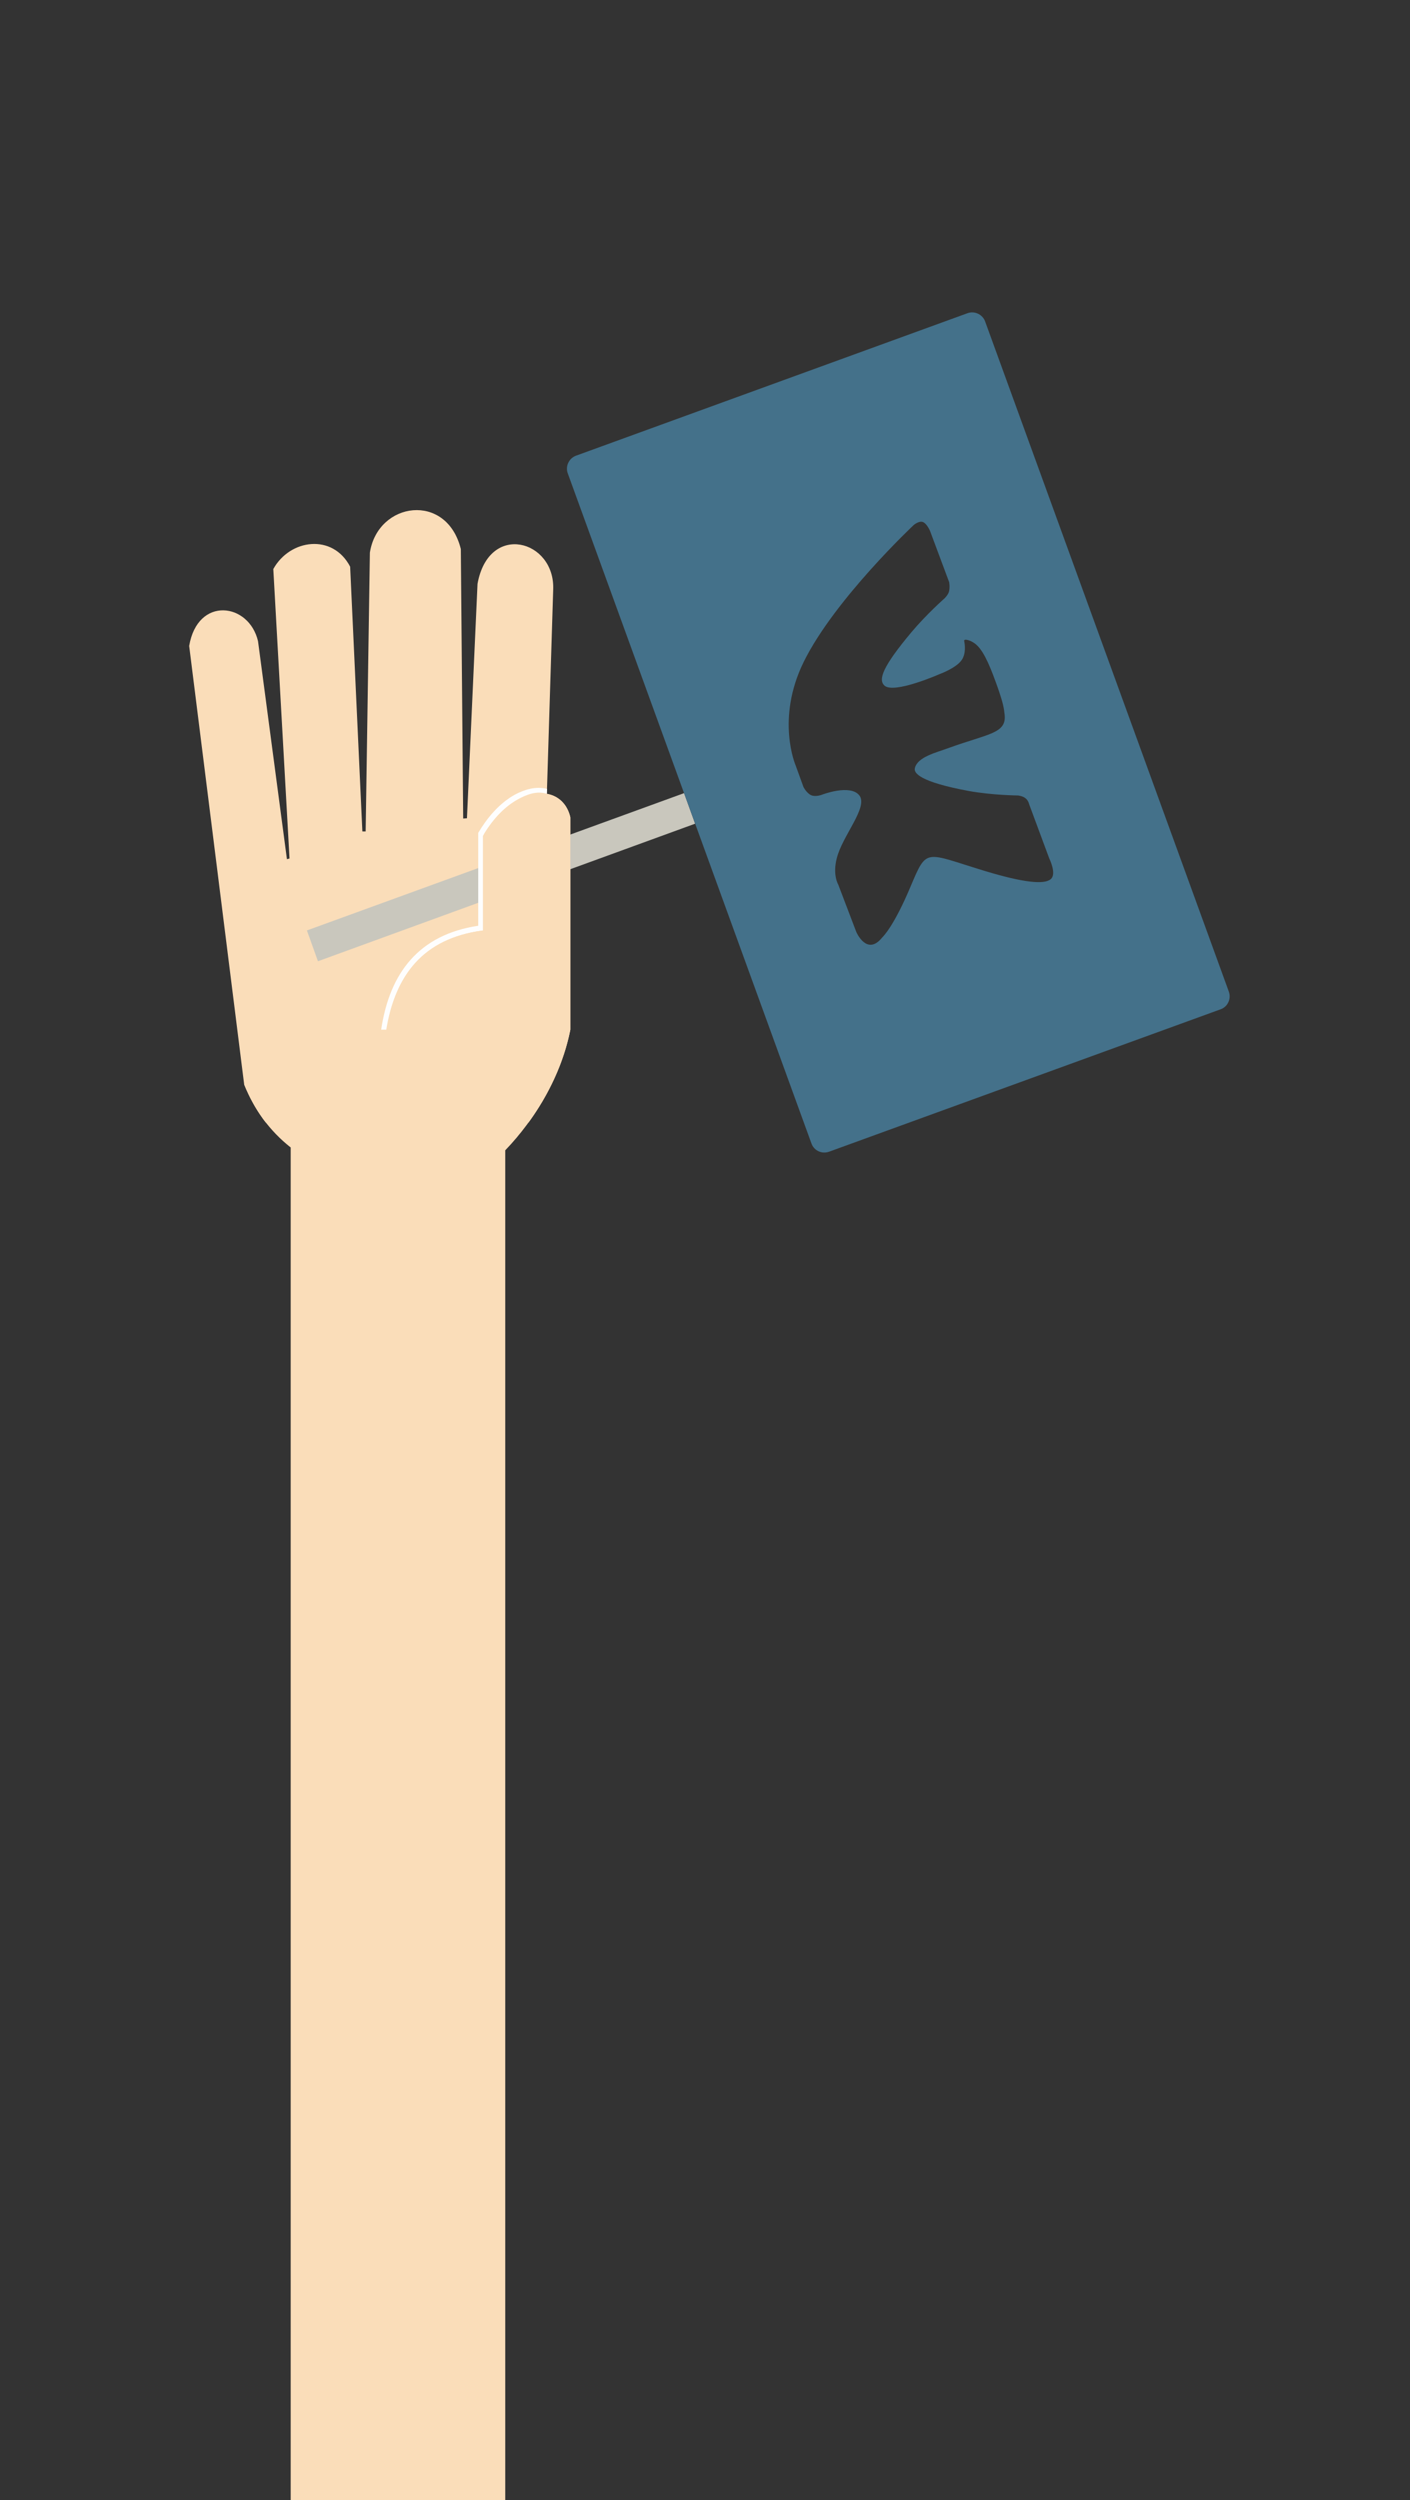 <svg xmlns="http://www.w3.org/2000/svg" xml:space="preserve" width="100%" height="100%" version="1.1" style="shape-rendering:geometricPrecision; text-rendering:geometricPrecision; image-rendering:optimizeQuality; fill-rule:evenodd; clip-rule:evenodd"
viewBox="0 0 6000 10633">
 <rect x="0" y="0" width="6000" height="10633" fill="#333333" stroke="none"/>
 <defs>
  <style type="text/css">
   <![CDATA[.fil0 {fill:none}.fil4 {fill:#44718A}.fil1 {fill:#FADDB9}.fil3 {fill:#FEFEFE;fill-rule:nonzero}.fil2 {fill:#C9C7BD;fill-rule:nonzero}]]>
  </style>
 </defs>
   <rect class="fil0" width="6000" height="10633"/>
   <path class="fil1" d="M1039 4612l-234 -1865c36,-213 255,-184 293,-20l123 927 11 -3 -69 -1231c71,-128 253,-152 327,-10l52 1126 14 0 18 -1186c34,-217 327,-258 387,-15l10 1146 16 -1 45 -997c48,-265 331,-187 322,25l-27 868c50,9 87,44 100,100 0,301 0,602 0,903 -38,194 -147,378 -277,513l0 5741 -913 0 0 -5753c-90,-71 -155,-161 -198,-268z"/>
   <polygon class="fil2" points="1306,3957 2911,3373 2958,3503 1353,4088 "/>
   <path class="fil3" d="M2328 3355c-48,-12 -95,2 -138,25 -66,37 -117,98 -155,162l0 395c-252,38 -377,200 -413,442l24 0c35,-233 156,-387 403,-421l10 -1 0 -409c43,-72 94,-120 142,-147 39,-22 83,-39 126,-25l1 -21z"/>
   <path class="fil1" d="M2249 4774c85,-116 150,-253 178,-395l0 -903c-33,-146 -235,-150 -372,79l0 402c-250,34 -384,191 -416,456l-600 199c24,59 54,113 92,162l1118 0z"/>
   <path class="fil4" d="M4192 1367l1037 2850c11,30 -4,64 -34,75l-1667 606c-30,11 -64,-4 -75,-35l-1037 -2850c-11,-30 5,-64 35,-75l1666 -606c30,-11 64,5 75,35zm-806 1889l33 91c0,0 13,26 33,35 19,8 45,-2 45,-2 0,0 121,-47 160,3 38,50 -72,171 -96,266 -19,72 6,113 6,113l77 202c0,0 45,104 110,23 6,-6 51,-51 120,-215 72,-170 59,-146 320,-67 159,48 249,58 277,34 27,-22 -6,-88 -6,-88l-85 -229c0,0 -4,-18 -16,-27 -12,-10 -32,-12 -32,-12 0,0 -110,-1 -209,-19 -211,-39 -235,-77 -230,-97 11,-48 90,-66 144,-86 168,-61 247,-61 238,-142 -3,-28 -6,-47 -28,-111 -29,-82 -56,-151 -89,-183 -22,-22 -58,-31 -55,-19 3,16 8,53 -10,80 -23,35 -95,61 -95,61 0,0 -193,85 -234,49 -28,-25 -9,-80 115,-228 64,-76 140,-143 140,-143 0,0 14,-13 19,-28 5,-19 1,-41 1,-41l-81 -217c0,0 -13,-32 -31,-39 -17,-6 -39,13 -39,13 0,0 -337,316 -468,582 -120,244 -34,441 -34,441l0 0 0 0z"/>
</svg>
